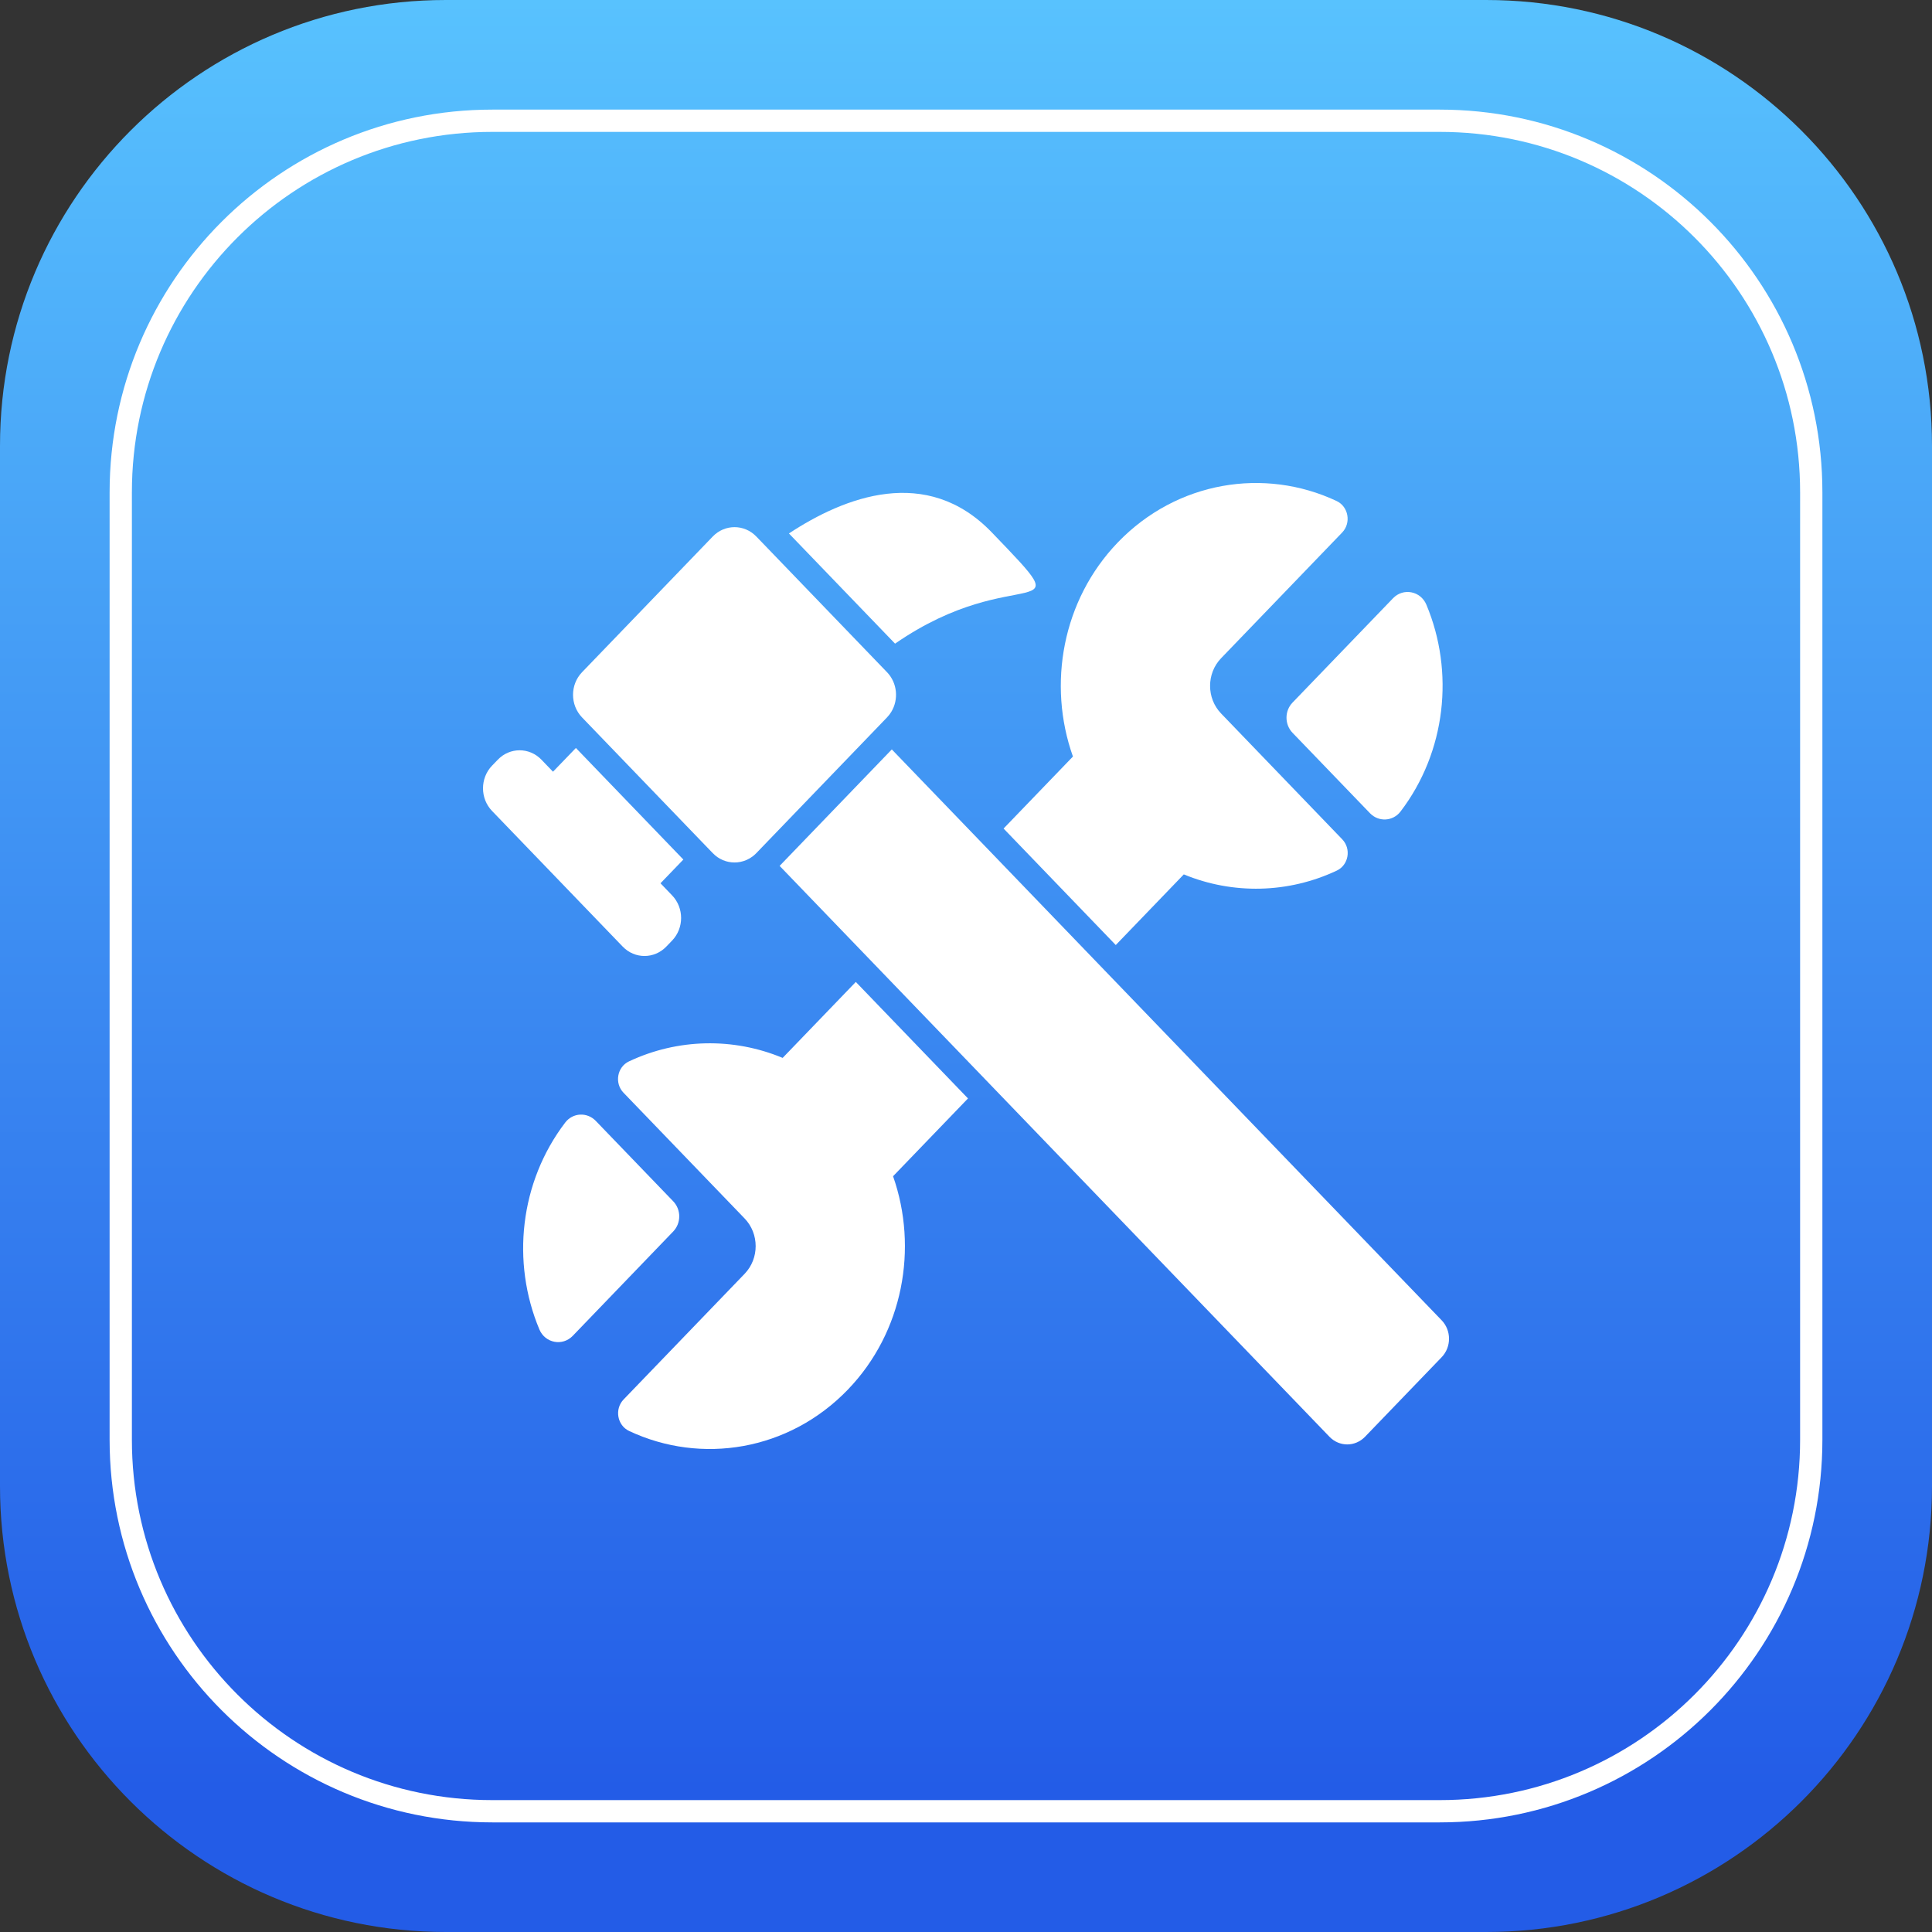 <svg width="60" height="60" viewBox="0 0 60 60" fill="none" xmlns="http://www.w3.org/2000/svg">
<rect x="0" y="0" width="60" height="60" fill="#333333" stroke="none"/>
<g clip-path="url(#clip0_1_2)">
<path d="M46.154 0H13.846C6.199 0 0 6.199 0 13.846V46.154C0 53.801 6.199 60 13.846 60H46.154C53.801 60 60 53.801 60 46.154V13.846C60 6.199 53.801 0 46.154 0Z" fill="url(#paint0_linear_1_2)"/>
<path d="M44.712 3.75H15.289C8.916 3.75 3.75 8.916 3.75 15.289V44.712C3.75 51.084 8.916 56.25 15.289 56.25H44.712C51.084 56.25 56.25 51.084 56.25 44.712V15.289C56.25 8.916 51.084 3.75 44.712 3.75Z" stroke="white" stroke-width="0.692"/>
<path d="M34.651 29.349L36.764 27.155C38.29 27.785 40.012 27.745 41.514 27.038C41.883 26.865 41.971 26.362 41.684 26.065L37.923 22.159C37.466 21.685 37.466 20.915 37.923 20.441L41.681 16.539C41.969 16.24 41.88 15.733 41.509 15.559C39.274 14.509 36.552 14.938 34.715 16.845C32.99 18.636 32.525 21.257 33.321 23.495L31.167 25.731L34.651 29.349Z" fill="white"/>
<path d="M30.615 26.304L27.696 23.274L24.212 26.891L27.131 29.922L30.615 33.539L41.288 44.62C41.44 44.778 41.64 44.858 41.84 44.858C42.039 44.858 42.239 44.778 42.392 44.62L44.772 42.149C45.077 41.832 45.077 41.319 44.772 41.003L34.099 29.922L30.615 26.304Z" fill="white"/>
<path d="M43.262 18.579L40.141 21.819C39.891 22.078 39.891 22.498 40.141 22.758L42.546 25.255C42.815 25.534 43.259 25.511 43.495 25.202C44.907 23.352 45.174 20.868 44.297 18.778C44.118 18.352 43.578 18.25 43.262 18.579Z" fill="white"/>
<path d="M19.363 33.935L23.125 37.841C23.582 38.315 23.582 39.085 23.125 39.559L19.367 43.461C19.079 43.76 19.167 44.266 19.539 44.441C21.773 45.491 24.495 45.062 26.332 43.155C28.051 41.37 28.519 38.762 27.735 36.529L30.062 34.113L26.578 30.495L24.306 32.854C22.775 32.215 21.043 32.251 19.534 32.962C19.165 33.135 19.077 33.638 19.363 33.935Z" fill="white"/>
<path d="M17.553 34.862C16.141 36.713 15.874 39.197 16.751 41.287C16.93 41.713 17.47 41.815 17.787 41.486L20.907 38.245C21.157 37.986 21.157 37.566 20.907 37.307L18.502 34.81C18.233 34.531 17.789 34.553 17.553 34.862Z" fill="white"/>
<path d="M19.339 29.398C19.713 29.786 20.318 29.786 20.692 29.398L20.872 29.211C21.246 28.823 21.246 28.194 20.872 27.806L20.512 27.431L21.222 26.694L17.885 23.229L17.174 23.966L16.814 23.592C16.44 23.204 15.834 23.204 15.461 23.592L15.28 23.779C14.907 24.167 14.907 24.796 15.28 25.184L19.339 29.398Z" fill="white"/>
<path d="M24.501 16.567L27.797 19.989C31.596 17.36 33.72 19.565 30.799 16.532C28.779 14.435 26.229 15.428 24.501 16.567Z" fill="white"/>
<path d="M23.488 16.662C23.301 16.468 23.056 16.371 22.812 16.371C22.567 16.371 22.322 16.468 22.135 16.662L18.076 20.876C17.703 21.264 17.703 21.892 18.076 22.28L18.437 22.655L21.774 26.12L22.135 26.494C22.322 26.689 22.567 26.785 22.812 26.785C22.871 26.785 22.93 26.78 22.988 26.768C23.125 26.742 23.257 26.684 23.374 26.596C23.414 26.565 23.452 26.532 23.488 26.495L23.659 26.317L27.143 22.7L27.419 22.413L27.547 22.28C27.598 22.227 27.642 22.17 27.679 22.109C27.913 21.725 27.87 21.211 27.547 20.876L27.154 20.468L23.845 17.032L23.488 16.662Z" fill="white"/>
</g>
<defs>
<linearGradient id="paint0_linear_1_2" x1="30" y1="0" x2="30" y2="60" gradientUnits="userSpaceOnUse">
<stop stop-color="#58C2FE"/>
<stop offset="0.927" stop-color="#235CE7"/>
</linearGradient>
<clipPath id="clip0_1_2">
<rect width="60" height="60" fill="white"/>
</clipPath>
</defs>
</svg>
